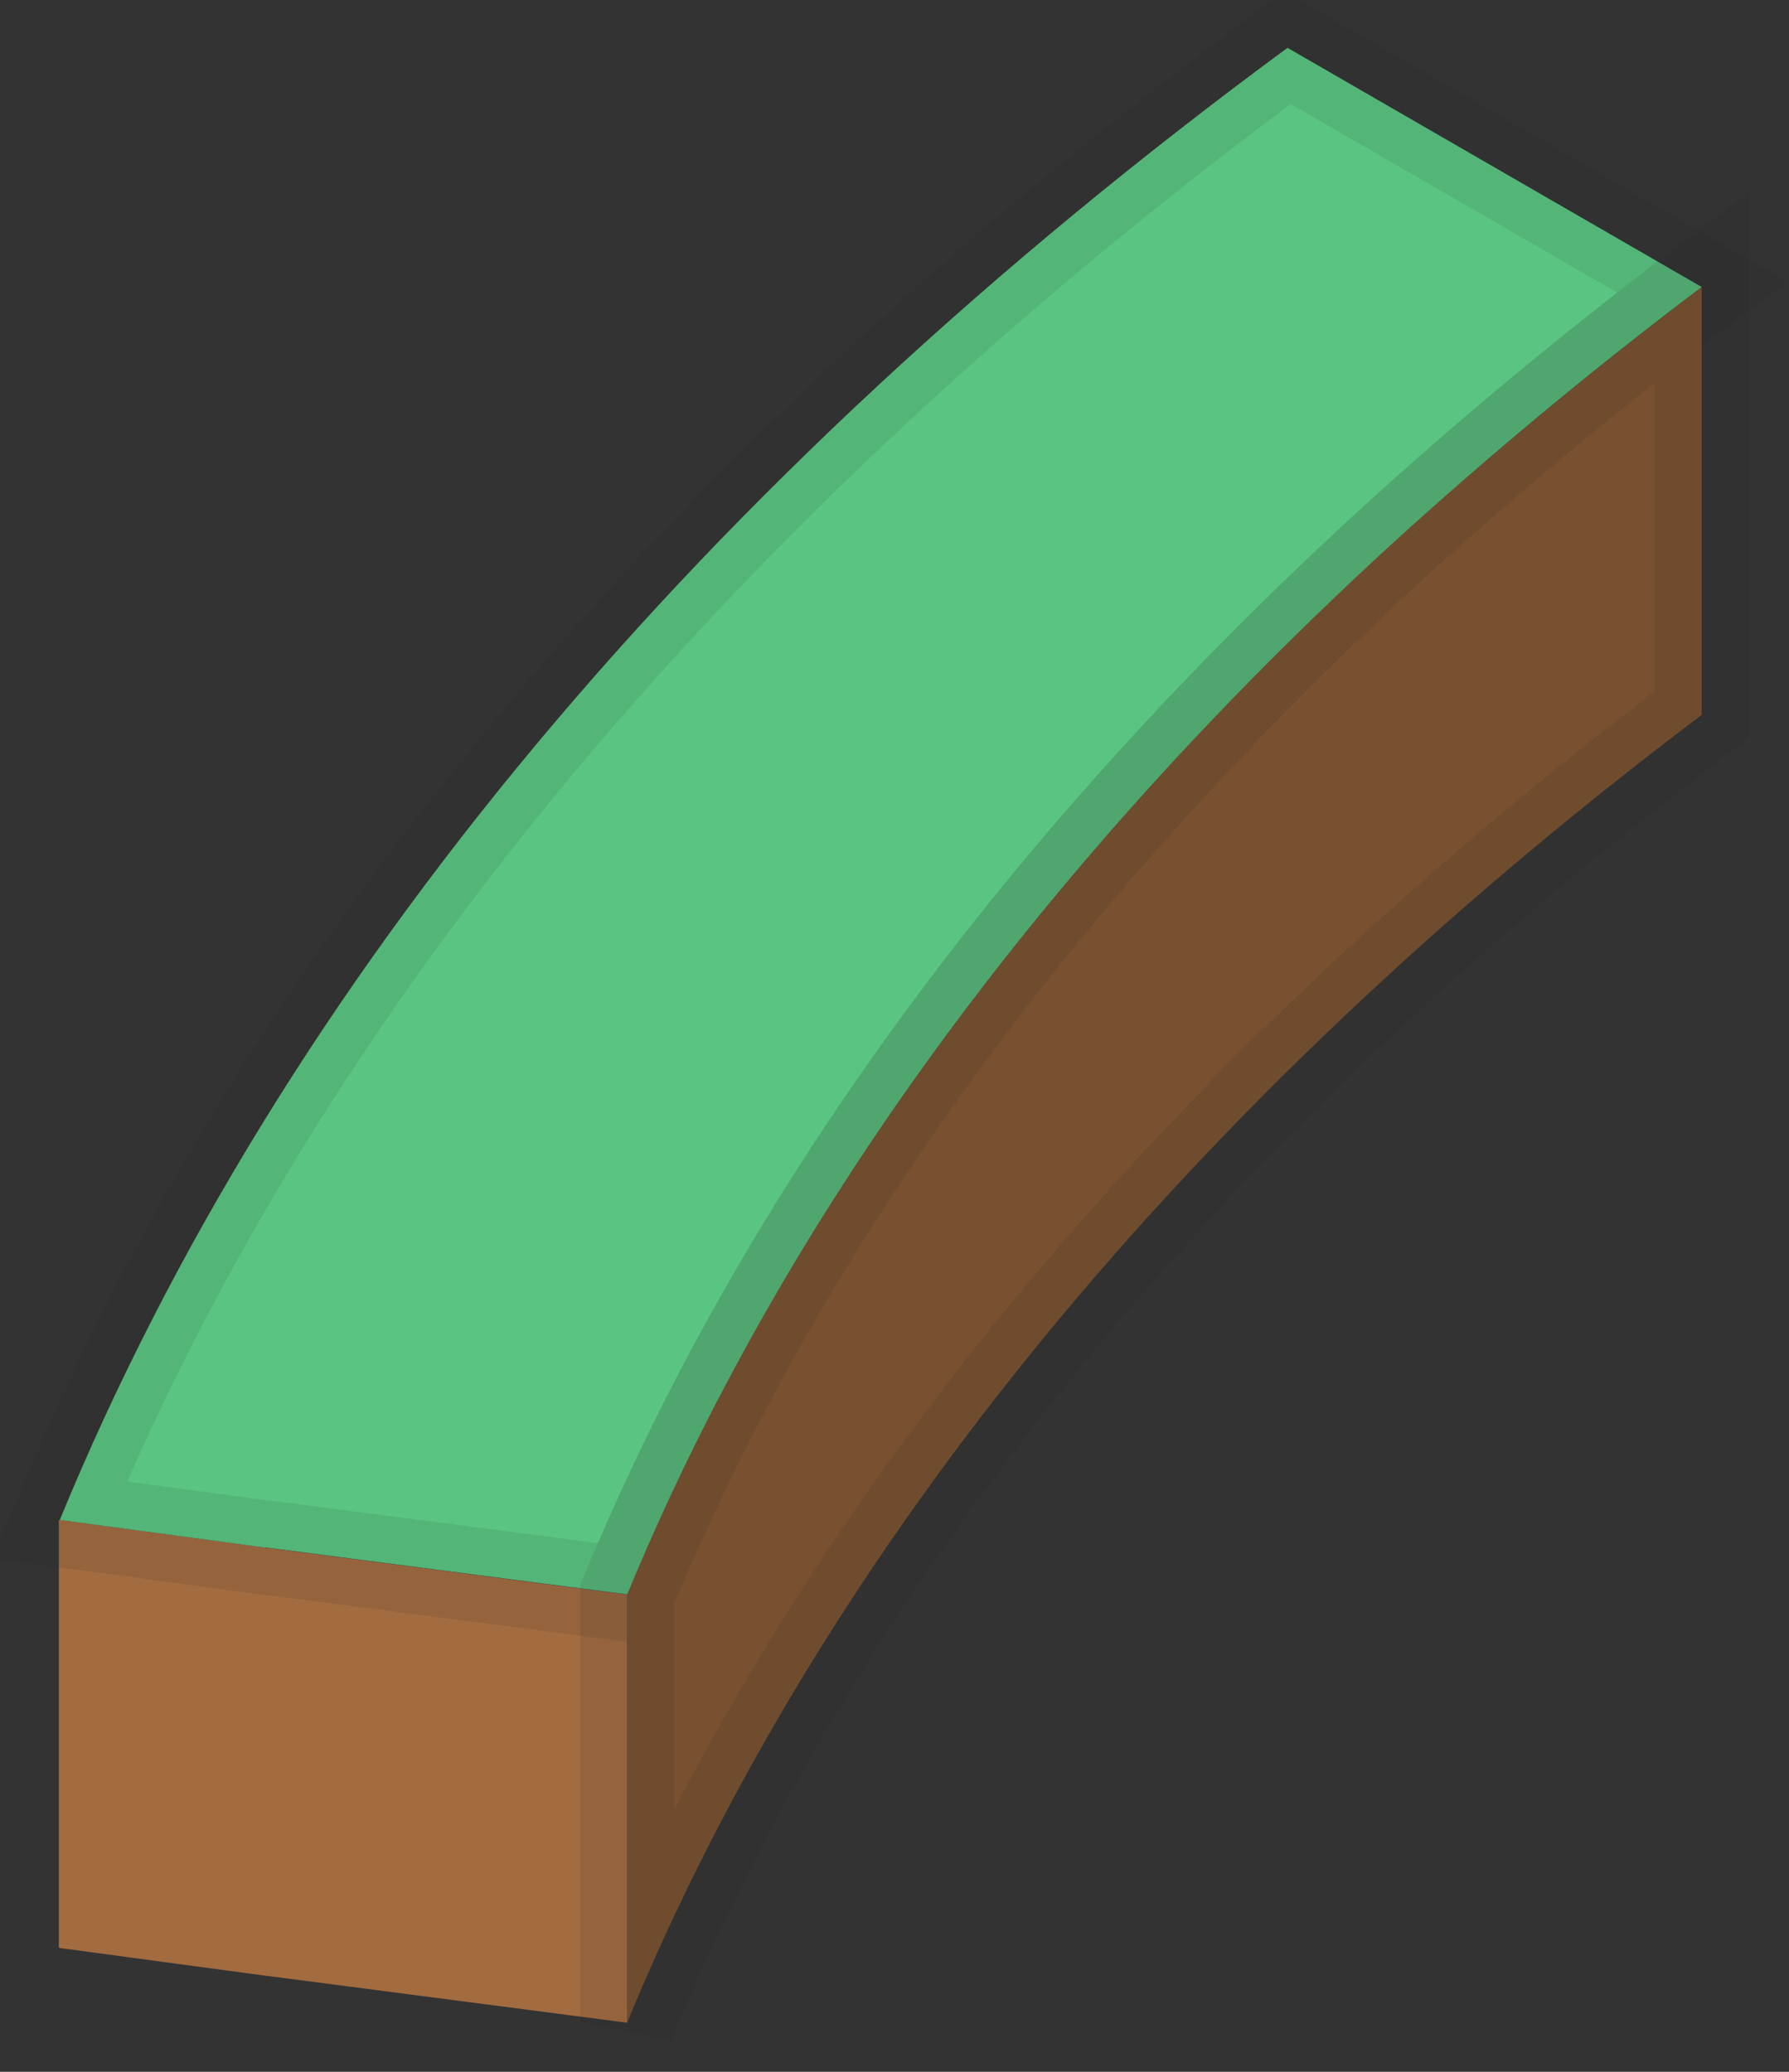 <svg width="19" height="22" viewBox="0 0 19 22" fill="none" xmlns="http://www.w3.org/2000/svg">
<rect x="0" y="0" width="19" height="22" fill="#333333" stroke="none"/>
<path d="M6.662 16.933V21.479L2.828 20.98H2.822L0.625 20.684V16.139L2.803 16.432L2.822 16.435H2.828L6.662 16.933Z" fill="#A26C40"/>
<path d="M18.073 3.048C16.925 3.914 15.848 4.808 14.841 5.728C11.071 9.165 8.304 12.95 6.666 16.931L2.831 16.433H2.813L0.635 16.14C2.977 10.441 7.424 5.109 13.674 0.508L18.073 3.048Z" fill="#23B258"/>
<path d="M18.073 3.048C16.925 3.914 15.848 4.808 14.841 5.728C11.071 9.165 8.304 12.95 6.666 16.931L2.831 16.433H2.813L0.635 16.14C2.977 10.441 7.424 5.109 13.674 0.508L18.073 3.048Z" fill="white" fill-opacity="0.25"/>
<path d="M18.073 3.048C16.925 3.914 15.848 4.808 14.841 5.728C11.071 9.165 8.304 12.95 6.666 16.931L2.831 16.433H2.813L0.635 16.14C2.977 10.441 7.424 5.109 13.674 0.508L18.073 3.048Z" stroke="#231F20" stroke-opacity="0.1"/>
<path d="M18.072 3.049V7.591C12.622 11.701 8.744 16.429 6.662 21.471V16.929C8.305 12.95 11.072 9.165 14.837 5.726C15.846 4.811 16.924 3.919 18.072 3.049Z" fill="#A26C40"/>
<path d="M18.072 3.049V7.591C12.622 11.701 8.744 16.429 6.662 21.471V16.929C8.305 12.95 11.072 9.165 14.837 5.726C15.846 4.811 16.924 3.919 18.072 3.049Z" fill="black" fill-opacity="0.25"/>
<path d="M18.072 3.049V7.591C12.622 11.701 8.744 16.429 6.662 21.471V16.929C8.305 12.95 11.072 9.165 14.837 5.726C15.846 4.811 16.924 3.919 18.072 3.049Z" stroke="#231F20" stroke-opacity="0.1"/>
</svg>
